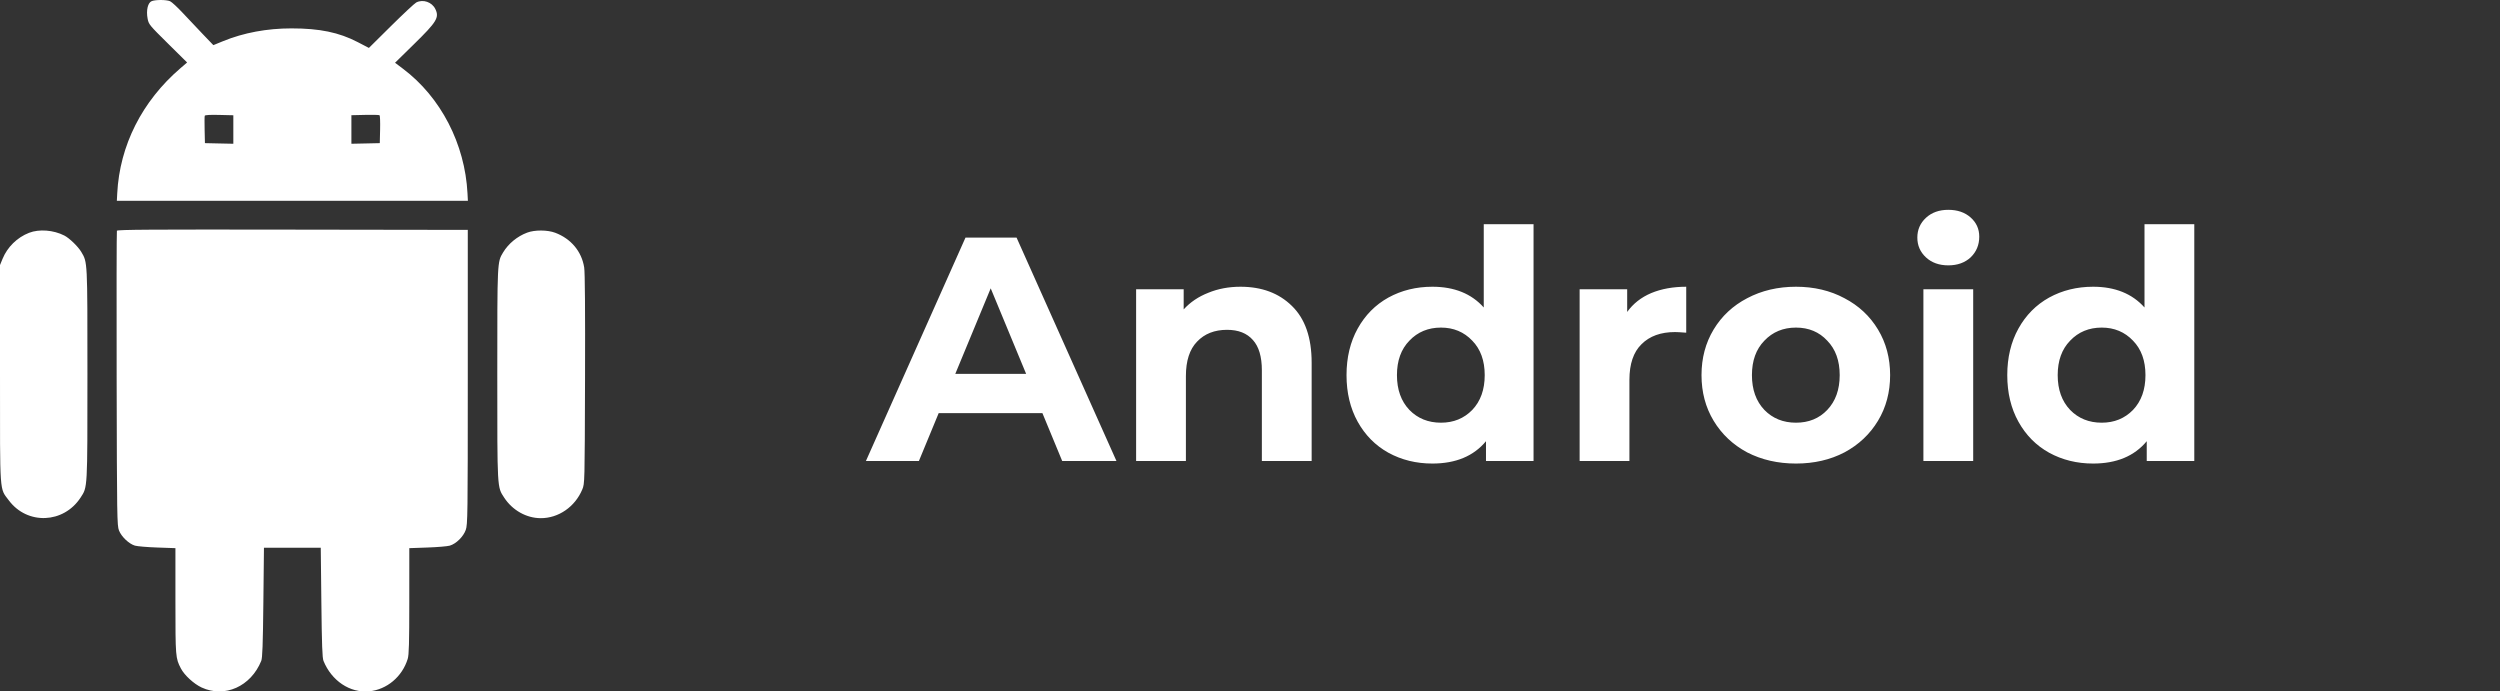 <svg width="141" height="39" viewBox="0 0 141 39" fill="none" xmlns="http://www.w3.org/2000/svg">
<rect x="0" y="0" width="141" height="39" fill="#333333" stroke="none"/>
<path d="M58.792 23.3H52.942L51.826 26H48.838L54.454 13.4H57.334L62.968 26H59.908L58.792 23.3ZM57.874 21.086L55.876 16.262L53.878 21.086H57.874ZM69.963 16.172C71.163 16.172 72.129 16.532 72.861 17.252C73.605 17.972 73.977 19.04 73.977 20.456V26H71.169V20.888C71.169 20.12 71.001 19.55 70.665 19.178C70.329 18.794 69.843 18.602 69.207 18.602C68.499 18.602 67.935 18.824 67.515 19.268C67.095 19.7 66.885 20.348 66.885 21.212V26H64.077V16.316H66.759V17.45C67.131 17.042 67.593 16.73 68.145 16.514C68.697 16.286 69.303 16.172 69.963 16.172ZM86.492 12.644V26H83.81V24.884C83.114 25.724 82.106 26.144 80.786 26.144C79.874 26.144 79.046 25.94 78.302 25.532C77.57 25.124 76.994 24.542 76.574 23.786C76.154 23.03 75.944 22.154 75.944 21.158C75.944 20.162 76.154 19.286 76.574 18.53C76.994 17.774 77.57 17.192 78.302 16.784C79.046 16.376 79.874 16.172 80.786 16.172C82.022 16.172 82.988 16.562 83.684 17.342V12.644H86.492ZM81.272 23.84C81.98 23.84 82.568 23.6 83.036 23.12C83.504 22.628 83.738 21.974 83.738 21.158C83.738 20.342 83.504 19.694 83.036 19.214C82.568 18.722 81.98 18.476 81.272 18.476C80.552 18.476 79.958 18.722 79.49 19.214C79.022 19.694 78.788 20.342 78.788 21.158C78.788 21.974 79.022 22.628 79.49 23.12C79.958 23.6 80.552 23.84 81.272 23.84ZM91.773 17.594C92.109 17.126 92.559 16.772 93.123 16.532C93.699 16.292 94.359 16.172 95.103 16.172V18.764C94.791 18.74 94.581 18.728 94.473 18.728C93.669 18.728 93.039 18.956 92.583 19.412C92.127 19.856 91.899 20.528 91.899 21.428V26H89.091V16.316H91.773V17.594ZM101.293 26.144C100.273 26.144 99.355 25.934 98.539 25.514C97.735 25.082 97.105 24.488 96.649 23.732C96.193 22.976 95.965 22.118 95.965 21.158C95.965 20.198 96.193 19.34 96.649 18.584C97.105 17.828 97.735 17.24 98.539 16.82C99.355 16.388 100.273 16.172 101.293 16.172C102.313 16.172 103.225 16.388 104.029 16.82C104.833 17.24 105.463 17.828 105.919 18.584C106.375 19.34 106.603 20.198 106.603 21.158C106.603 22.118 106.375 22.976 105.919 23.732C105.463 24.488 104.833 25.082 104.029 25.514C103.225 25.934 102.313 26.144 101.293 26.144ZM101.293 23.84C102.013 23.84 102.601 23.6 103.057 23.12C103.525 22.628 103.759 21.974 103.759 21.158C103.759 20.342 103.525 19.694 103.057 19.214C102.601 18.722 102.013 18.476 101.293 18.476C100.573 18.476 99.979 18.722 99.511 19.214C99.043 19.694 98.809 20.342 98.809 21.158C98.809 21.974 99.043 22.628 99.511 23.12C99.979 23.6 100.573 23.84 101.293 23.84ZM108.48 16.316H111.288V26H108.48V16.316ZM109.884 14.966C109.368 14.966 108.948 14.816 108.624 14.516C108.3 14.216 108.138 13.844 108.138 13.4C108.138 12.956 108.3 12.584 108.624 12.284C108.948 11.984 109.368 11.834 109.884 11.834C110.4 11.834 110.82 11.978 111.144 12.266C111.468 12.554 111.63 12.914 111.63 13.346C111.63 13.814 111.468 14.204 111.144 14.516C110.82 14.816 110.4 14.966 109.884 14.966ZM123.758 12.644V26H121.076V24.884C120.38 25.724 119.372 26.144 118.052 26.144C117.14 26.144 116.312 25.94 115.568 25.532C114.836 25.124 114.26 24.542 113.84 23.786C113.42 23.03 113.21 22.154 113.21 21.158C113.21 20.162 113.42 19.286 113.84 18.53C114.26 17.774 114.836 17.192 115.568 16.784C116.312 16.376 117.14 16.172 118.052 16.172C119.288 16.172 120.254 16.562 120.95 17.342V12.644H123.758ZM118.538 23.84C119.246 23.84 119.834 23.6 120.302 23.12C120.77 22.628 121.004 21.974 121.004 21.158C121.004 20.342 120.77 19.694 120.302 19.214C119.834 18.722 119.246 18.476 118.538 18.476C117.818 18.476 117.224 18.722 116.756 19.214C116.288 19.694 116.054 20.342 116.054 21.158C116.054 21.974 116.288 22.628 116.756 23.12C117.224 23.6 117.818 23.84 118.538 23.84Z" fill="#ffffff"/>
<path fill-rule="evenodd" clip-rule="evenodd" d="M8.563 0.061C8.339 0.142 8.234 0.58 8.326 1.056C8.386 1.372 8.426 1.421 9.471 2.454L10.553 3.524L10.177 3.847C8.011 5.708 6.75 8.204 6.612 10.907L6.59 11.325H16.489H26.389L26.367 10.907C26.225 8.117 24.861 5.482 22.729 3.878L22.28 3.539L23.348 2.492C24.637 1.23 24.784 0.989 24.554 0.511C24.364 0.116 23.856 -0.059 23.474 0.141C23.381 0.19 22.742 0.786 22.055 1.466L20.806 2.703L20.171 2.373C19.117 1.826 18.027 1.601 16.436 1.601C15.061 1.601 13.745 1.846 12.59 2.318L12.033 2.546L11.446 1.934C11.123 1.597 10.612 1.057 10.311 0.733C10.01 0.41 9.687 0.111 9.593 0.07C9.389 -0.019 8.799 -0.024 8.563 0.061ZM13.16 7.304V8.108L12.359 8.091L11.558 8.073L11.541 7.334C11.531 6.927 11.534 6.564 11.548 6.528C11.565 6.486 11.85 6.469 12.367 6.482L13.16 6.501V7.304ZM21.438 7.304L21.42 8.073L20.619 8.091L19.819 8.108V7.303V6.498L20.588 6.48C21.011 6.471 21.38 6.479 21.407 6.499C21.434 6.519 21.448 6.881 21.438 7.304ZM6.593 13.014C6.576 13.058 6.57 16.814 6.579 21.361C6.595 29.192 6.602 29.644 6.711 29.919C6.849 30.271 7.276 30.676 7.61 30.774C7.743 30.813 8.312 30.861 8.873 30.88L9.894 30.916L9.894 33.895C9.895 37.053 9.9 37.117 10.202 37.7C10.399 38.081 10.934 38.572 11.372 38.775C12.675 39.376 14.148 38.718 14.734 37.274C14.801 37.108 14.827 36.383 14.854 33.977L14.887 30.893H16.489H18.091L18.125 33.977C18.151 36.383 18.178 37.108 18.245 37.274C18.701 38.398 19.736 39.09 20.814 38.991C21.815 38.898 22.686 38.168 22.995 37.161C23.066 36.933 23.084 36.273 23.084 33.895L23.085 30.916L24.106 30.88C24.667 30.861 25.235 30.813 25.369 30.774C25.728 30.668 26.134 30.268 26.269 29.887C26.376 29.584 26.383 29.108 26.383 21.267V12.966L16.503 12.951C8.523 12.938 6.618 12.95 6.593 13.014ZM1.638 13.131C0.968 13.392 0.417 13.933 0.144 14.598L0 14.949V21.081C0 28.002 -0.034 27.509 0.499 28.223C1.539 29.616 3.588 29.534 4.547 28.061C4.941 27.455 4.931 27.626 4.931 21.112C4.931 14.68 4.938 14.803 4.583 14.206C4.403 13.903 3.913 13.43 3.63 13.285C3.014 12.971 2.208 12.909 1.638 13.131ZM29.732 13.12C29.17 13.331 28.676 13.738 28.373 14.24C28.045 14.784 28.047 14.734 28.047 21.112C28.047 27.626 28.038 27.455 28.432 28.061C28.9 28.78 29.688 29.224 30.501 29.225C31.503 29.227 32.435 28.581 32.841 27.604C32.978 27.275 32.978 27.273 32.996 21.39C33.008 17.473 32.992 15.365 32.948 15.083C32.806 14.181 32.204 13.461 31.312 13.127C30.877 12.963 30.157 12.96 29.732 13.12Z" fill="#ffffff"/>
</svg>
